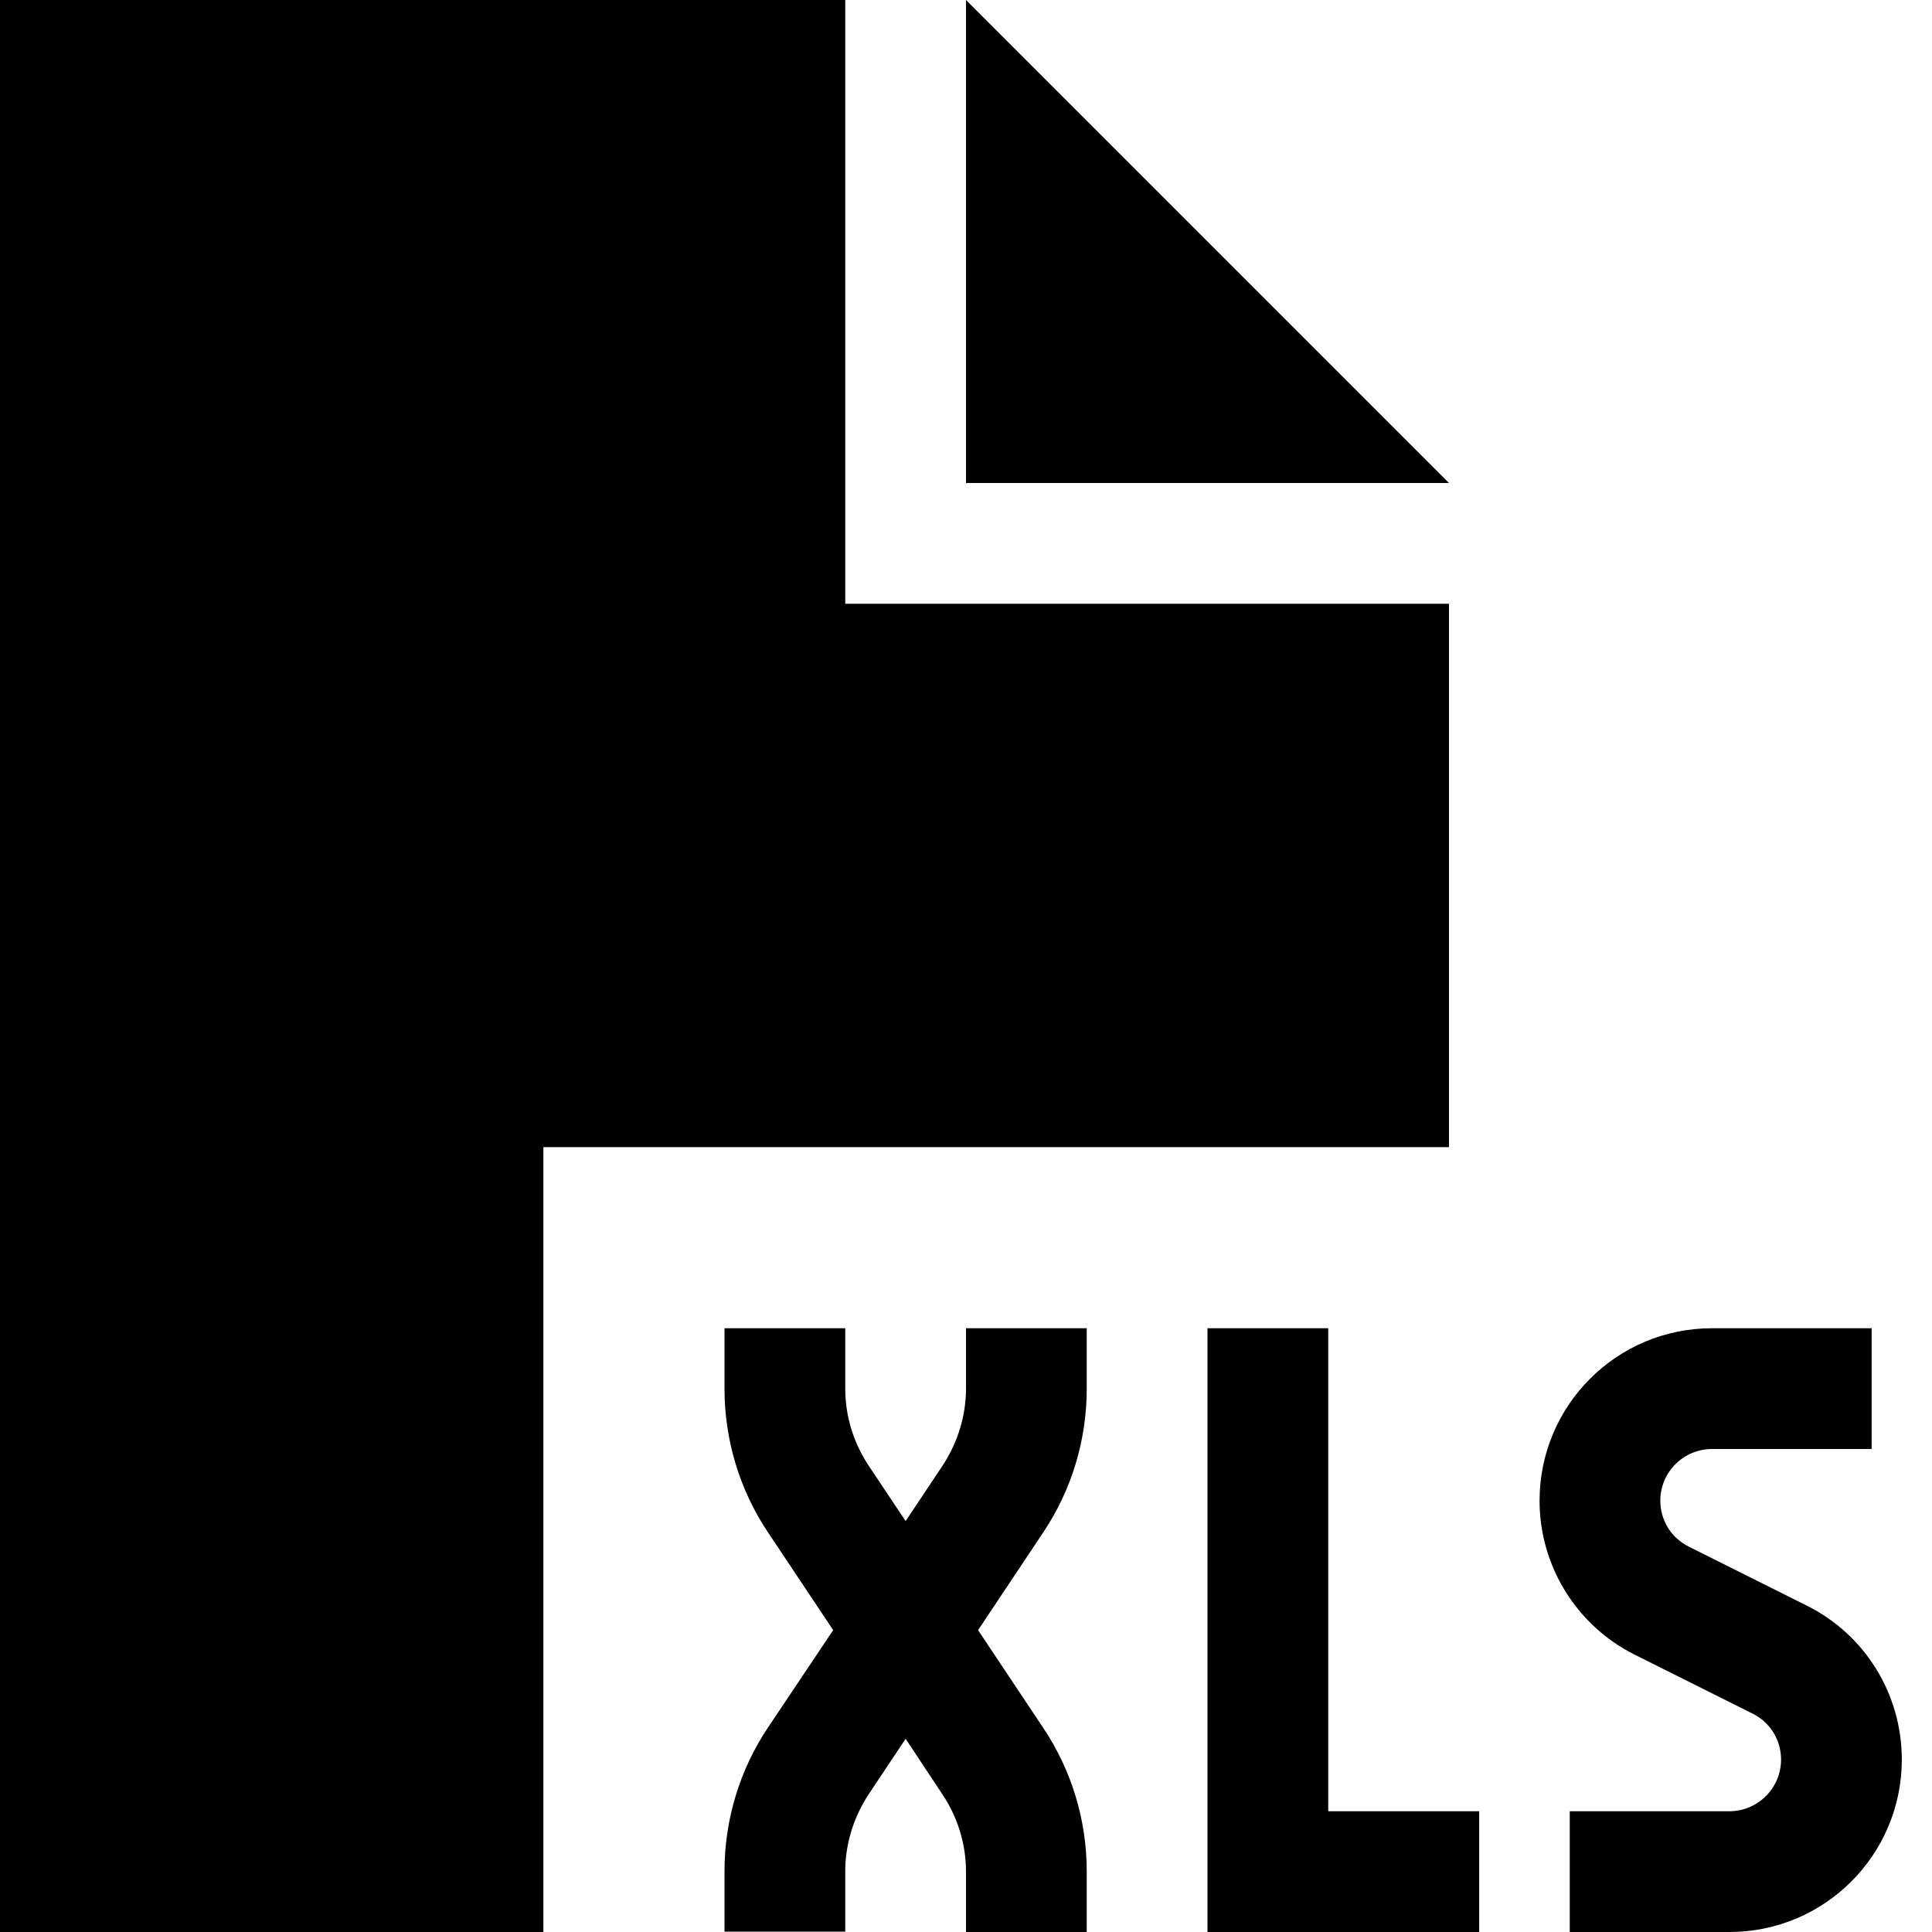 <svg xmlns="http://www.w3.org/2000/svg" width="24" height="24" viewBox="0 0 512 512"><path d="M0 0L224 0l0 160 160 0 0 144-240 0 0 208L0 512 0 0zM384 128l-128 0L256 0 384 128zM224 368c0 7.3 2.2 14.4 6.2 20.4l9.8 14.7 9.8-14.7c4-6.1 6.2-13.2 6.2-20.4l0-16 32 0 0 16c0 13.6-4 26.9-11.6 38.2L259.2 432l17.2 25.8C284 469.1 288 482.4 288 496l0 16-32 0 0-16c0-7.3-2.2-14.4-6.2-20.4L240 460.8l-9.8 14.7c-4 6.1-6.2 13.2-6.2 20.4l0 16-32 0 0-16c0-13.6 4-26.9 11.6-38.2L220.8 432l-17.2-25.8C196 394.9 192 381.6 192 368l0-16 32 0 0 16zm96 144l0-16 0-128 0-16 32 0 0 16 0 112 24 0 16 0 0 32-16 0-40 0-16 0zm88-114.3c0-25.2 20.4-45.7 45.7-45.7l26.3 0 16 0 0 32-16 0-26.3 0c-7.5 0-13.7 6.1-13.7 13.7c0 5.2 2.9 9.9 7.6 12.2l31.2 15.6c15.5 7.7 25.2 23.5 25.2 40.8c0 25.2-20.4 45.7-45.7 45.7L432 512l-16 0 0-32 16 0 26.3 0c7.5 0 13.7-6.1 13.7-13.7c0-5.2-2.9-9.9-7.6-12.2l-31.2-15.6C417.8 430.8 408 415 408 397.7z"/></svg>